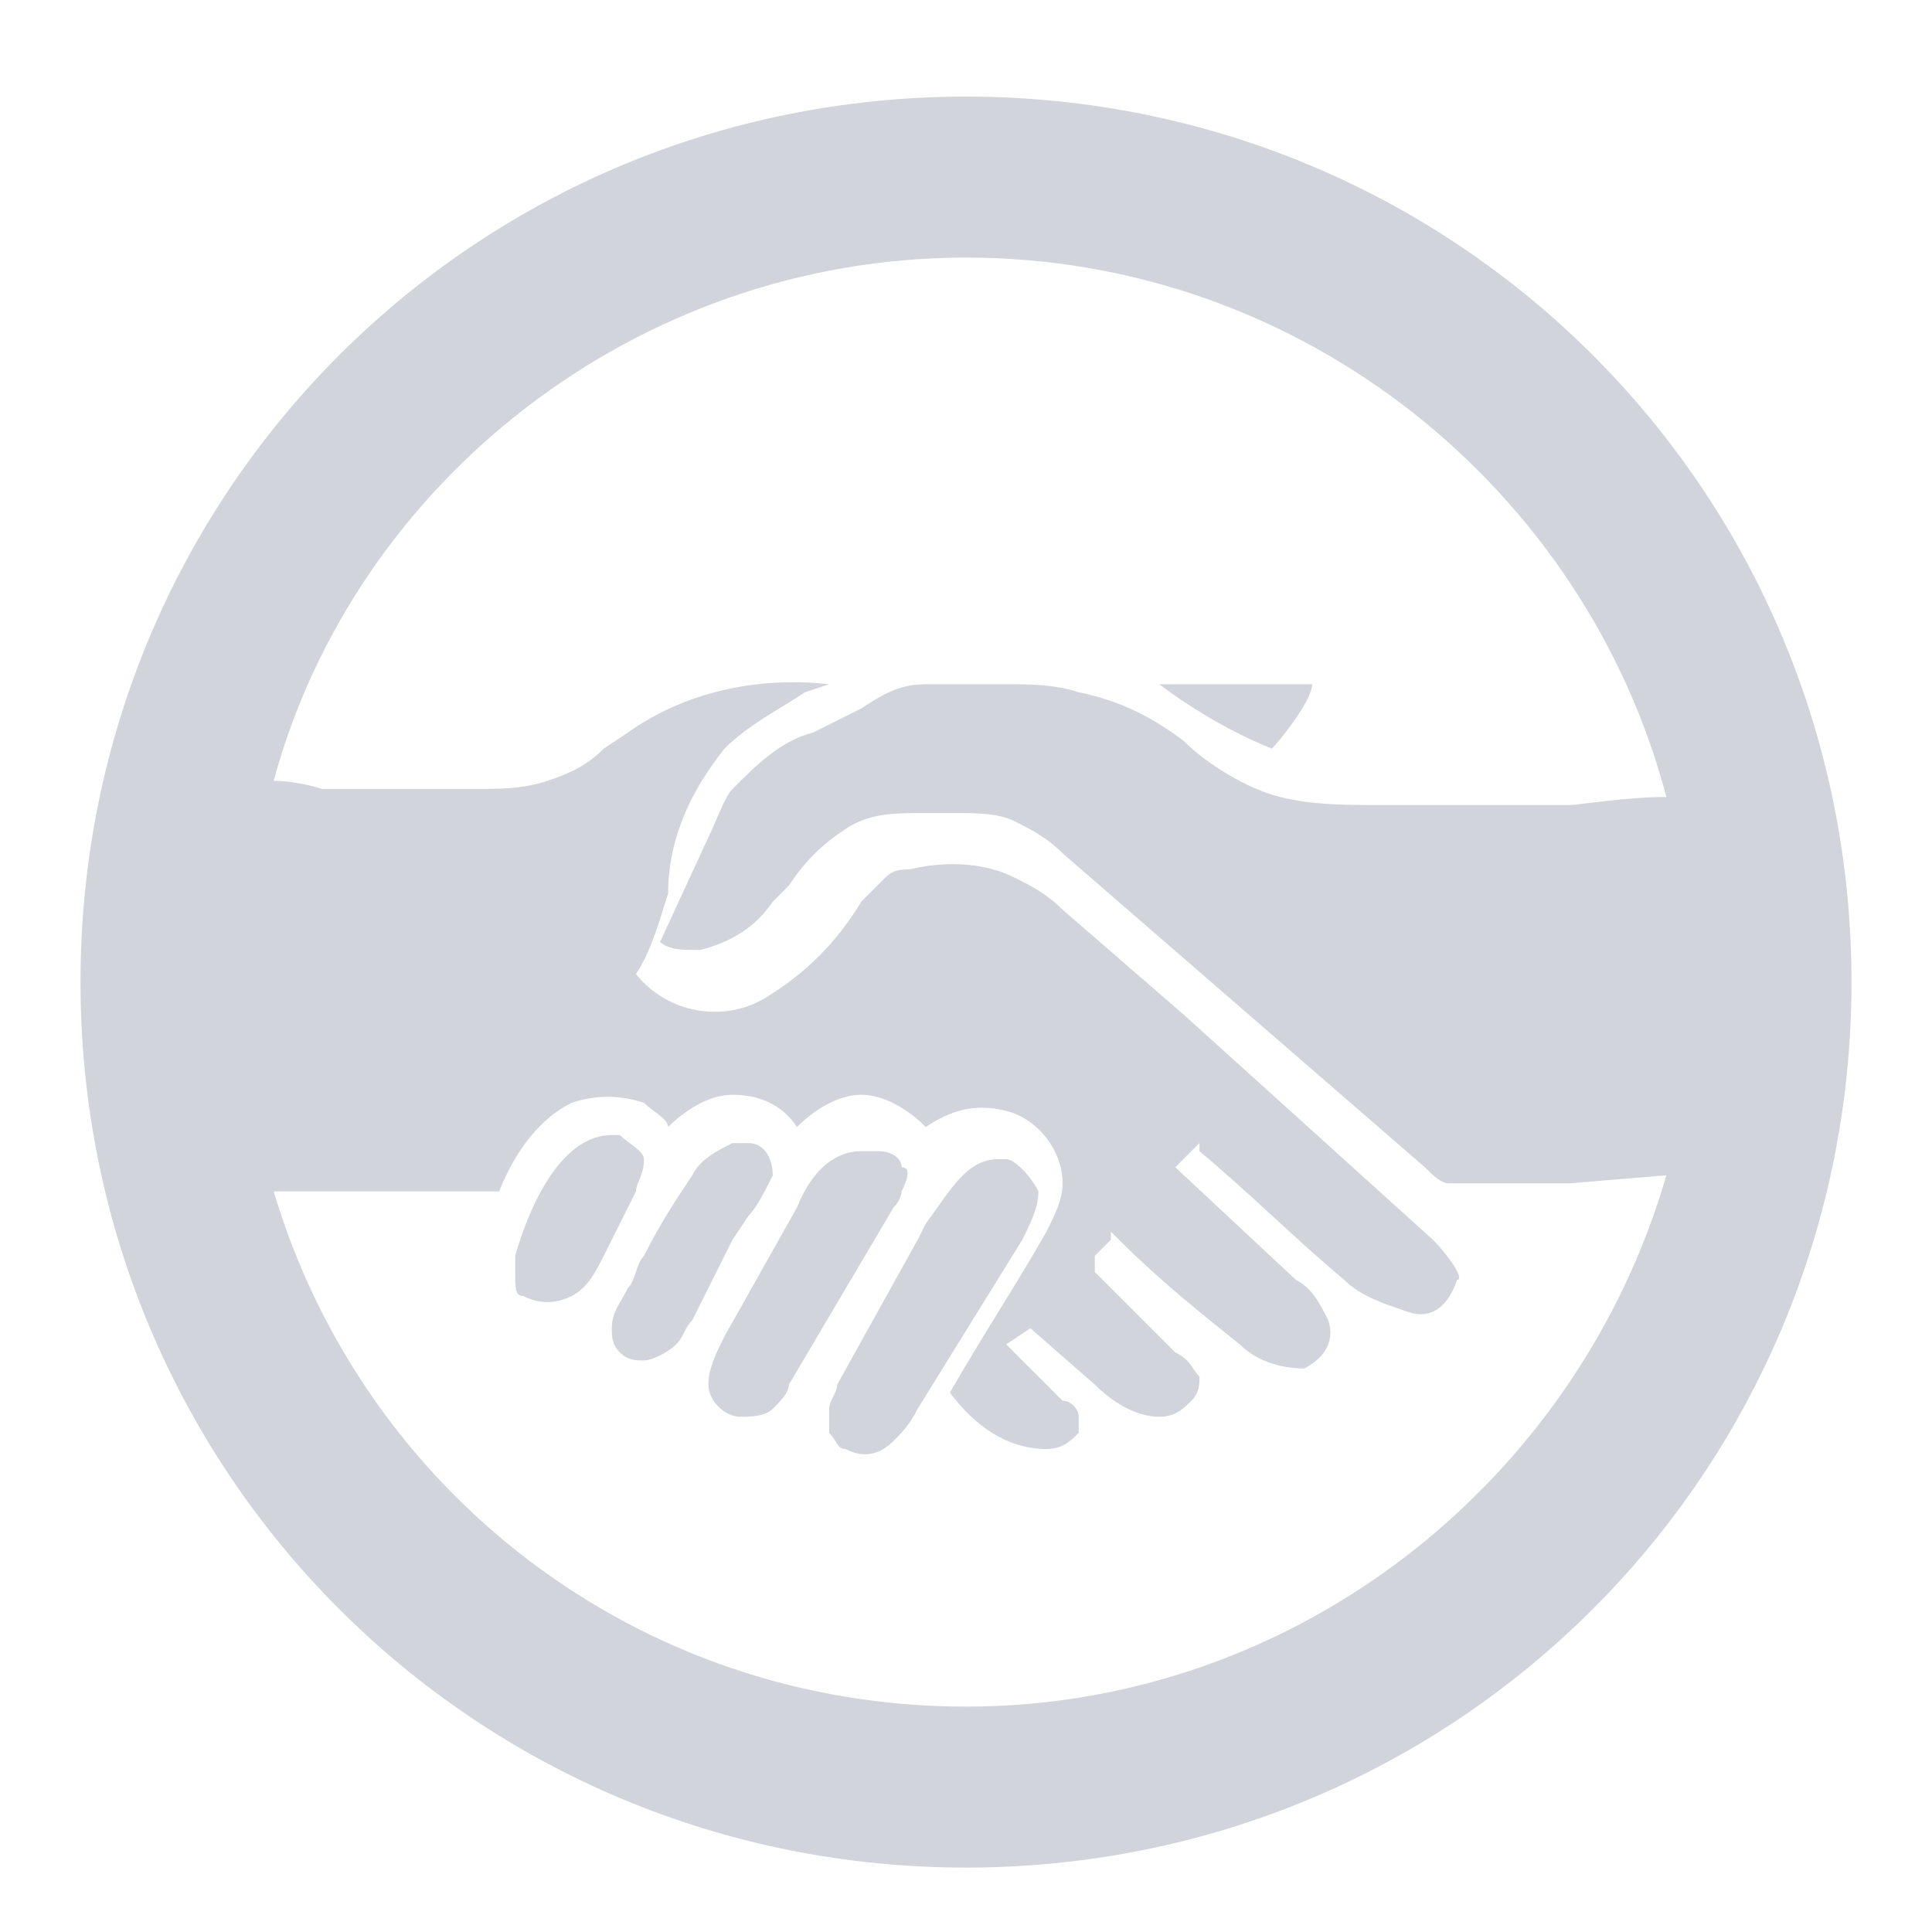 <?xml version="1.0" encoding="utf-8"?>
<!-- Generator: Adobe Illustrator 26.0.1, SVG Export Plug-In . SVG Version: 6.00 Build 0)  -->
<svg version="1.1" id="ic-transaction-staked" xmlns="http://www.w3.org/2000/svg" xmlns:xlink="http://www.w3.org/1999/xlink"
	 x="0px" y="0px" viewBox="0 0 24 24" style="enable-background:new 0 0 24 24;" xml:space="preserve">
<style type="text/css">
	.st0{fill:#D1D5DB;}
</style>
<path class="st0" d="M6.5,16.1c0.2,0.1,0.4,0.1,0.6,0s0.3-0.3,0.4-0.5l0.4-0.8c0-0.1,0.1-0.2,0.1-0.4c0-0.1-0.2-0.2-0.3-0.3H7.6
	c-0.6,0-1,0.8-1.2,1.5c0,0.1,0,0.1,0,0.2C6.4,16,6.4,16.1,6.5,16.1z M9.6,14.6c0-0.2-0.1-0.4-0.3-0.4l0,0H9.2H9.1
	c-0.2,0.1-0.4,0.2-0.5,0.4c-0.2,0.3-0.4,0.6-0.6,1c-0.1,0.1-0.1,0.3-0.2,0.4c-0.1,0.2-0.2,0.3-0.2,0.5c0,0.1,0,0.2,0.1,0.3
	c0.1,0.1,0.2,0.1,0.3,0.1c0.1,0,0.3-0.1,0.4-0.2c0.1-0.1,0.1-0.2,0.2-0.3l0.5-1l0.2-0.3C9.4,15,9.5,14.8,9.6,14.6z M11.2,14.5
	c0-0.1-0.1-0.2-0.3-0.2h-0.2c-0.3,0-0.6,0.2-0.8,0.7L9,16.6c-0.1,0.2-0.2,0.4-0.2,0.6s0.2,0.4,0.4,0.4c0.1,0,0.3,0,0.4-0.1
	c0.1-0.1,0.2-0.2,0.2-0.3l1.3-2.2c0.1-0.1,0.1-0.2,0.1-0.2C11.3,14.6,11.3,14.5,11.2,14.5z M12.5,14.4h-0.1c-0.4,0-0.6,0.4-0.9,0.8
	l-0.1,0.2l-1,1.8c0,0.1-0.1,0.2-0.1,0.3c0,0.1,0,0.2,0,0.3c0.1,0.1,0.1,0.2,0.2,0.2c0.2,0.1,0.4,0.1,0.6-0.1
	c0.1-0.1,0.2-0.2,0.3-0.4l1.3-2.1c0.1-0.2,0.2-0.4,0.2-0.6C12.8,14.6,12.6,14.4,12.5,14.4z M15.8,9.3L15.8,9.3
	c0.1-0.1,0.5-0.6,0.5-0.8c0-0.1,0-0.1,0,0c-0.2,0-0.4,0-0.6,0h-1.3C14.8,8.8,15.3,9.1,15.8,9.3L15.8,9.3z M12,1.2
	c-6.1,0-11,4.9-11,11s4.9,11,11,11s11-4.9,11-11S18.1,1.2,12,1.2z M12,21.2c-4.1,0-7.5-2.7-8.6-6.4h2.8c0.2-0.5,0.5-0.9,0.9-1.1
	c0.3-0.1,0.6-0.1,0.9,0c0.1,0.1,0.3,0.2,0.3,0.3c0.2-0.2,0.5-0.4,0.8-0.4c0.3,0,0.6,0.1,0.8,0.4c0.2-0.2,0.5-0.4,0.8-0.4
	s0.6,0.2,0.8,0.4c0.3-0.2,0.6-0.3,1-0.2c0.4,0.1,0.7,0.5,0.7,0.9c0,0.2-0.1,0.4-0.2,0.6c-0.4,0.7-0.8,1.3-1.2,2
	c0.3,0.4,0.7,0.7,1.2,0.7c0.2,0,0.3-0.1,0.4-0.2c0-0.1,0-0.2,0-0.2c0-0.1-0.1-0.2-0.2-0.2l-0.7-0.7l0.3-0.2l0.8,0.7
	c0.2,0.2,0.5,0.4,0.8,0.4c0.2,0,0.3-0.1,0.4-0.2c0.1-0.1,0.1-0.2,0.1-0.3c-0.1-0.1-0.1-0.2-0.3-0.3l-1-1v-0.2l0.2-0.2v-0.1l0.1,0.1
	c0.5,0.5,1,0.9,1.5,1.3c0.2,0.2,0.5,0.3,0.8,0.3c0.2-0.1,0.4-0.3,0.3-0.6c-0.1-0.2-0.2-0.4-0.4-0.5l-1.5-1.4l0.3-0.3v0.1
	c0.6,0.5,1.2,1.1,1.8,1.6c0.2,0.2,0.5,0.3,0.8,0.4c0.3,0.1,0.5-0.1,0.6-0.4c0.1,0-0.1-0.3-0.3-0.5l-3.1-2.8l-1.5-1.3
	c-0.2-0.2-0.4-0.3-0.6-0.4c-0.4-0.2-0.9-0.2-1.3-0.1c-0.1,0-0.2,0-0.3,0.1l-0.3,0.3c-0.3,0.5-0.7,0.9-1.2,1.2s-1.2,0.2-1.6-0.3
	c0.2-0.3,0.3-0.7,0.4-1c0-0.7,0.3-1.3,0.7-1.8C9.3,9,9.7,8.8,10,8.6l0.3-0.1C9.4,8.4,8.5,8.6,7.8,9.1L7.5,9.3
	C7.3,9.5,7.1,9.6,6.8,9.7S6.2,9.8,6,9.8H4c0,0-0.3-0.1-0.6-0.1C4.4,6,7.9,3.2,12,3.2c4.2,0,7.7,2.9,8.7,6.7c-0.5,0-1.1,0.1-1.2,0.1
	h-2.4c-0.4,0-0.8,0-1.2-0.1c-0.4-0.1-0.9-0.4-1.2-0.7c-0.4-0.3-0.8-0.5-1.3-0.6c-0.3-0.1-0.6-0.1-0.9-0.1h-1c-0.3,0-0.5,0.1-0.8,0.3
	c-0.2,0.1-0.4,0.2-0.6,0.3c-0.4,0.1-0.7,0.4-1,0.7C9,9.9,8.9,10.2,8.8,10.4l-0.6,1.3c0.1,0.1,0.3,0.1,0.4,0.1h0.1
	c0.4-0.1,0.7-0.3,0.9-0.6L9.8,11c0.2-0.3,0.4-0.5,0.7-0.7c0.3-0.2,0.6-0.2,1-0.2h0.4c0.2,0,0.5,0,0.7,0.1c0.2,0.1,0.4,0.2,0.6,0.4
	l4.5,3.9c0.1,0.1,0.2,0.2,0.3,0.2h1.5l1.2-0.1C19.6,18.4,16.1,21.2,12,21.2z"/>
</svg>
